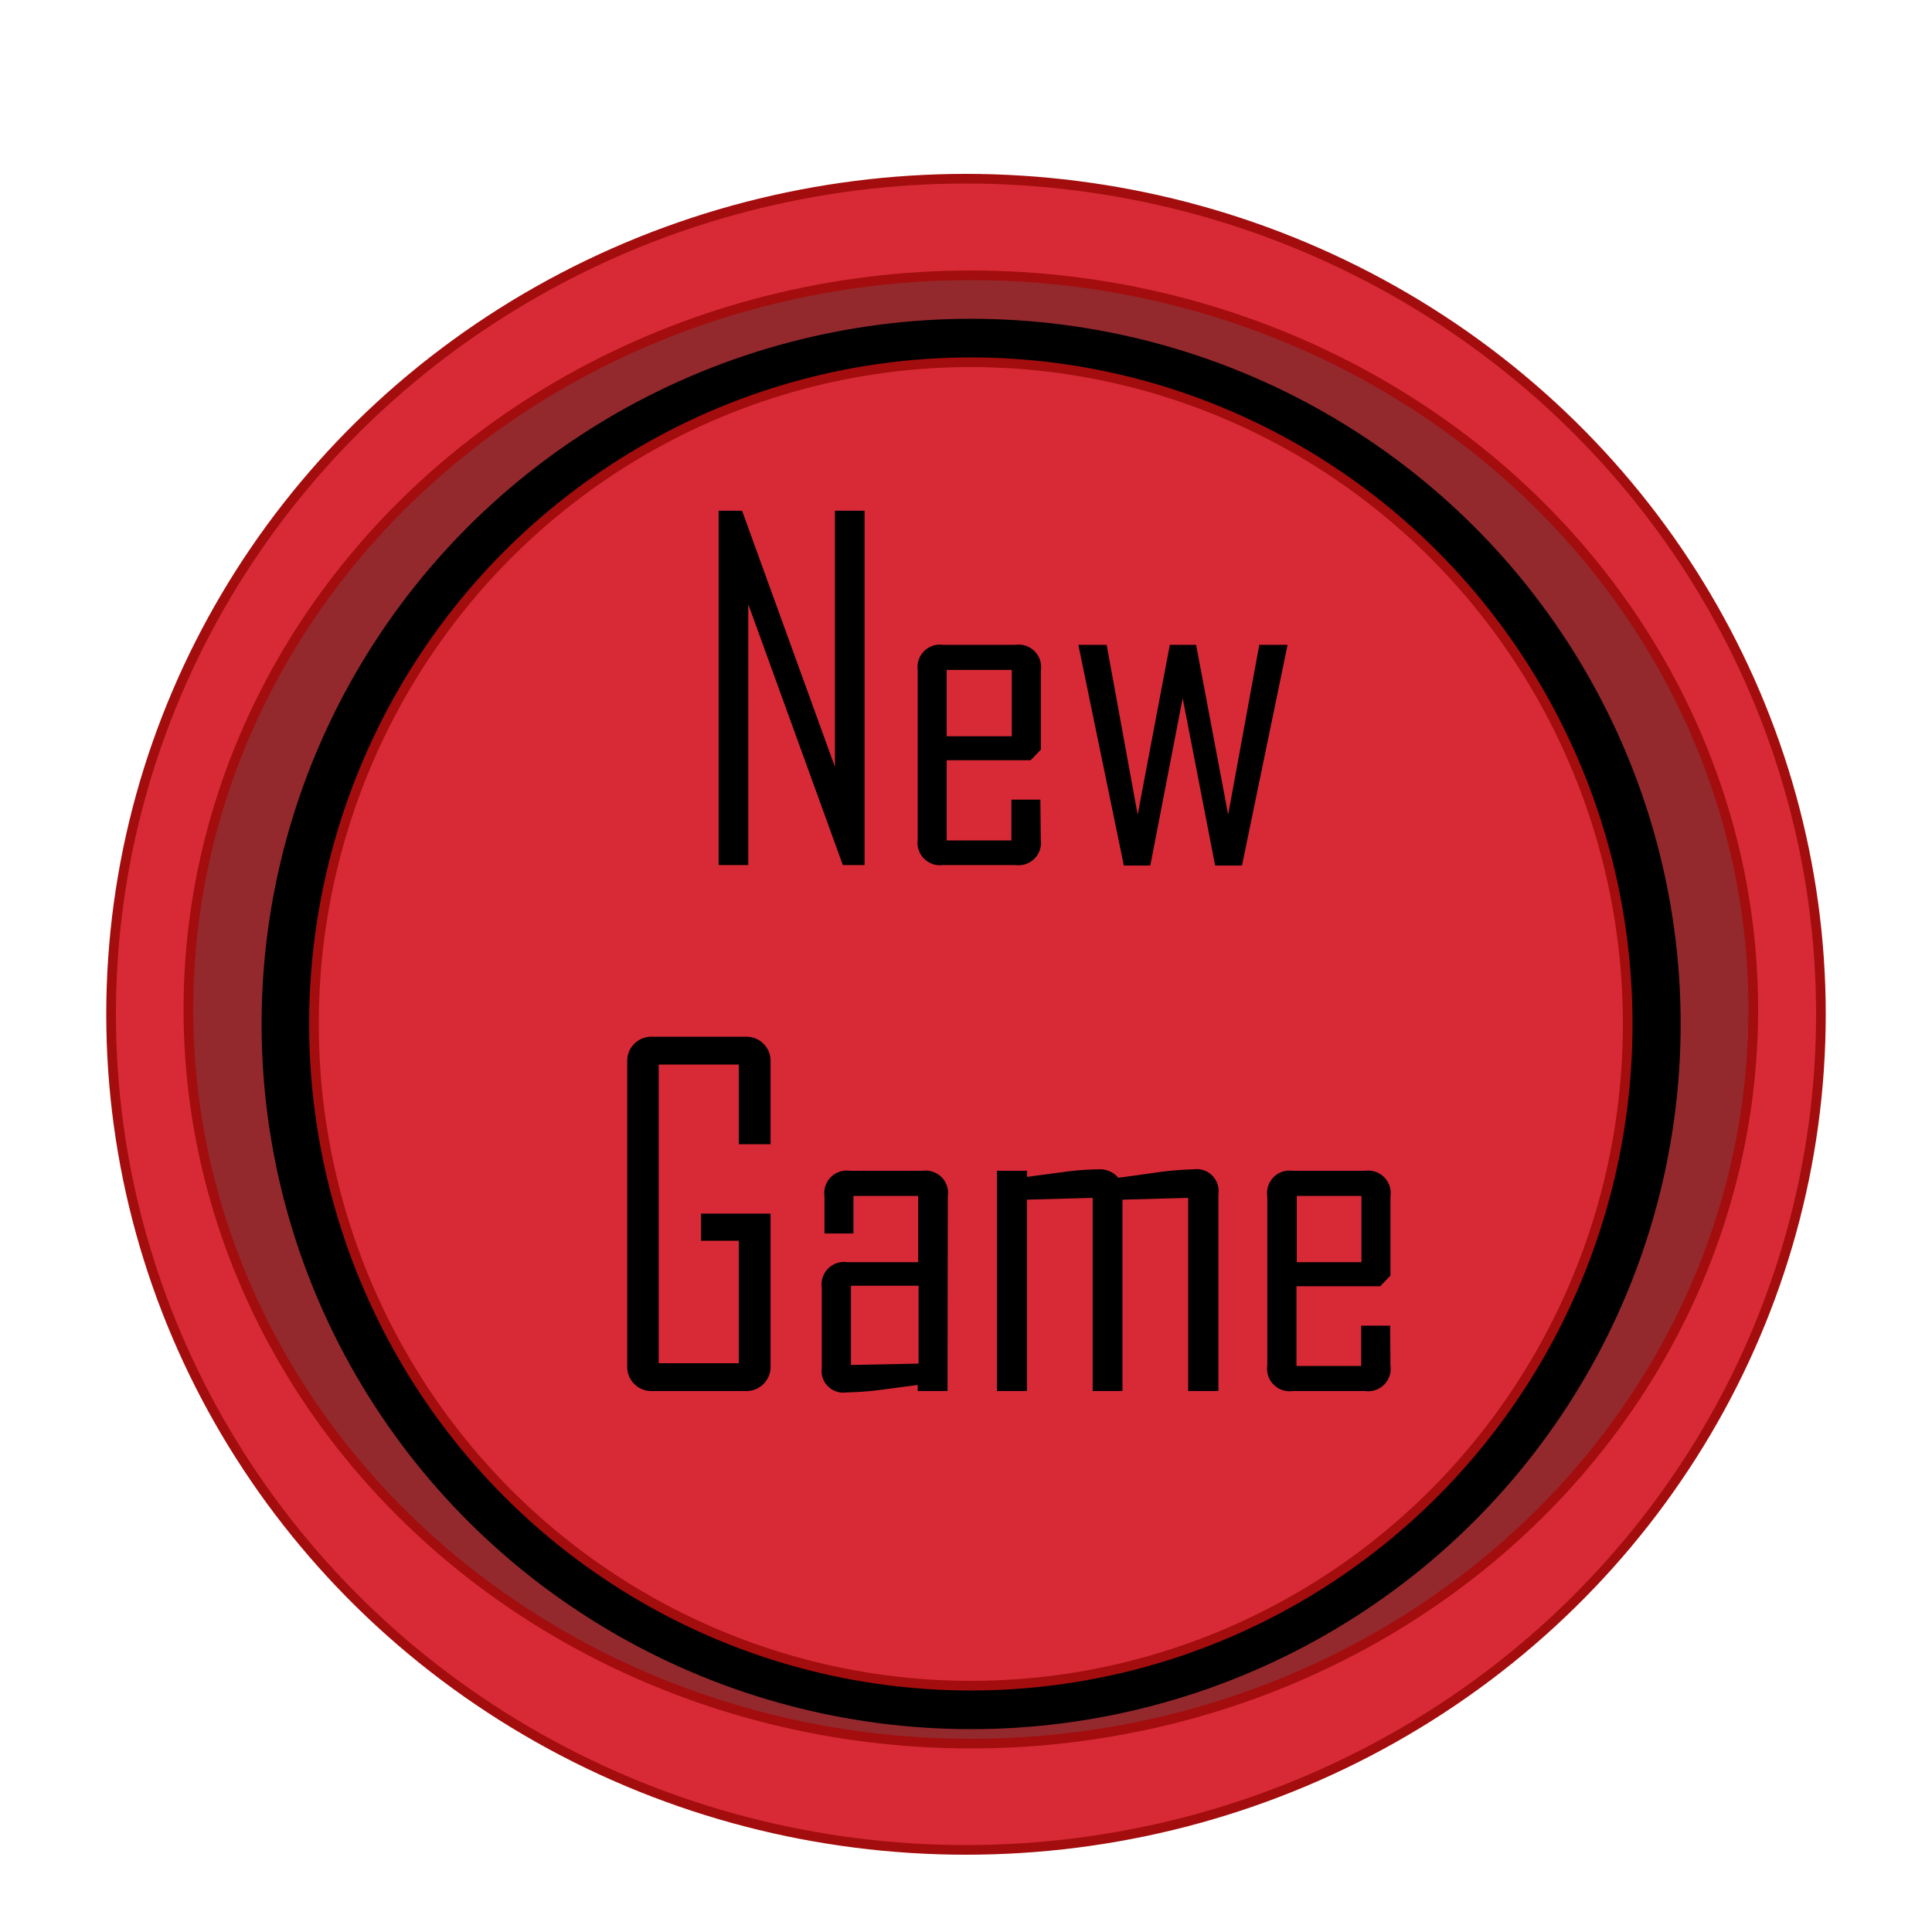 <svg xmlns="http://www.w3.org/2000/svg" viewBox="0 0 200 200"><defs><style>.cls-1{fill:#d82a36;}.cls-1,.cls-2{stroke:#a30d0d;stroke-miterlimit:10;}.cls-2{fill:#93292d;}</style></defs><title>NewGame</title><g id="newGame"><ellipse class="cls-1" cx="100" cy="105" rx="88.5" ry="86.5"/><ellipse class="cls-2" cx="100.5" cy="104.5" rx="81" ry="76"/><path d="M79.3,109.93a1.94,1.94,0,0,1-.54,1.41,1.88,1.88,0,0,1-1.4.54H70.44a2,2,0,0,1-1.42-.54,1.91,1.91,0,0,1-.55-1.41v-7h2.44v6.77h5.94v-6.56L69.26,94a3.19,3.19,0,0,1-.79-2.09V86.32a1.87,1.87,0,0,1,.55-1.4,1.91,1.91,0,0,1,1.42-.55h6.92a1.85,1.85,0,0,1,1.4.55,1.9,1.9,0,0,1,.54,1.4v6.4H76.85V86.53H70.91v5.8l7.63,9.18a3.13,3.13,0,0,1,.76,2.06Z"/><path d="M93.1,86.53H88.84v25.35H86.4V86.53H82.11V84.37h11Z"/><path d="M107.05,111.88h-2.42l-1-6.12H98.19l-1,6.12H94.87v-.07L99.78,84.3h2.4Zm-3.71-8.28-2.4-14.9-2.43,14.9Z"/><path d="M122.07,111.88H119.5l-5.12-14.73.34-.49h4.36V86.53H112.8v25.35h-2.44V84.37h9.21a1.87,1.87,0,0,1,2,1.95V96.76c0,1.33-.89,2-2.67,2l-.77,0-.74,0Q119.71,105.27,122.07,111.88Z"/><path d="M135.2,86.53h-4.26v25.35H128.5V86.53h-4.29V84.37h11Z"/><ellipse cx="100.53" cy="106" rx="73.45" ry="73"/><ellipse class="cls-1" cx="100.5" cy="106" rx="68" ry="68.5"/><path d="M89.5,89.55H87.25l-9.79-27v27H74.39V52.87h2.43l9.61,26.51V52.87H89.5Z"/><path d="M107.74,86.9a2.33,2.33,0,0,1-2.63,2.65h-7.5A2.33,2.33,0,0,1,95,86.9V69.4a2.33,2.33,0,0,1,2.62-2.65h7.5a2.33,2.33,0,0,1,2.63,2.65v8.2l-1.06,1.1H98V87h6.7V82.78h3Zm-3-10.68V69.35H98v6.87Z"/><path d="M133.29,66.75,128.57,89.6h-2.78l-3.36-17.32L119.08,89.6h-2.74l-4.71-22.85h2.93l3.21,17.58,3.33-17.58h2.72l3.32,17.58,3.22-17.58Z"/><path d="M79.77,141.4a2.5,2.5,0,0,1-2.61,2.6H67.53a2.5,2.5,0,0,1-2.6-2.6V109.92a2.5,2.5,0,0,1,2.6-2.6h9.63a2.5,2.5,0,0,1,2.61,2.6v8.53H76.48V110.2H68.19v30.92h8.29V128.44H72.57v-2.81h7.2Z"/><path d="M98.09,144H95v-.63l-3.7.49a31.23,31.23,0,0,1-3.68.28,2.24,2.24,0,0,1-2.55-2.53v-8.32a2.33,2.33,0,0,1,2.64-2.63h7.34V123.8h-6.7v3.89h-3v-3.85A2.33,2.33,0,0,1,88,121.2h7.5a2.32,2.32,0,0,1,2.62,2.64Zm-3-2.84V133.1h-7v8.2Z"/><path d="M126.13,144H123V124l-6.8.19V144h-3.09V124l-6.8.19V144H103.2V121.2h3.12v.63l3.66-.49a30.1,30.1,0,0,1,3.68-.29,2.52,2.52,0,0,1,2.11.87c1.31-.17,2.61-.35,3.91-.54a32.78,32.78,0,0,1,3.87-.33,2.27,2.27,0,0,1,2.58,2.56Z"/><path d="M143.94,141.35a2.33,2.33,0,0,1-2.63,2.65h-7.5a2.33,2.33,0,0,1-2.62-2.65V123.84a2.32,2.32,0,0,1,2.62-2.64h7.5a2.33,2.33,0,0,1,2.63,2.64v8.21l-1.06,1.1h-8.67v8.25h6.7v-4.17h3Zm-3-10.69V123.8h-6.7v6.86Z"/></g></svg>
